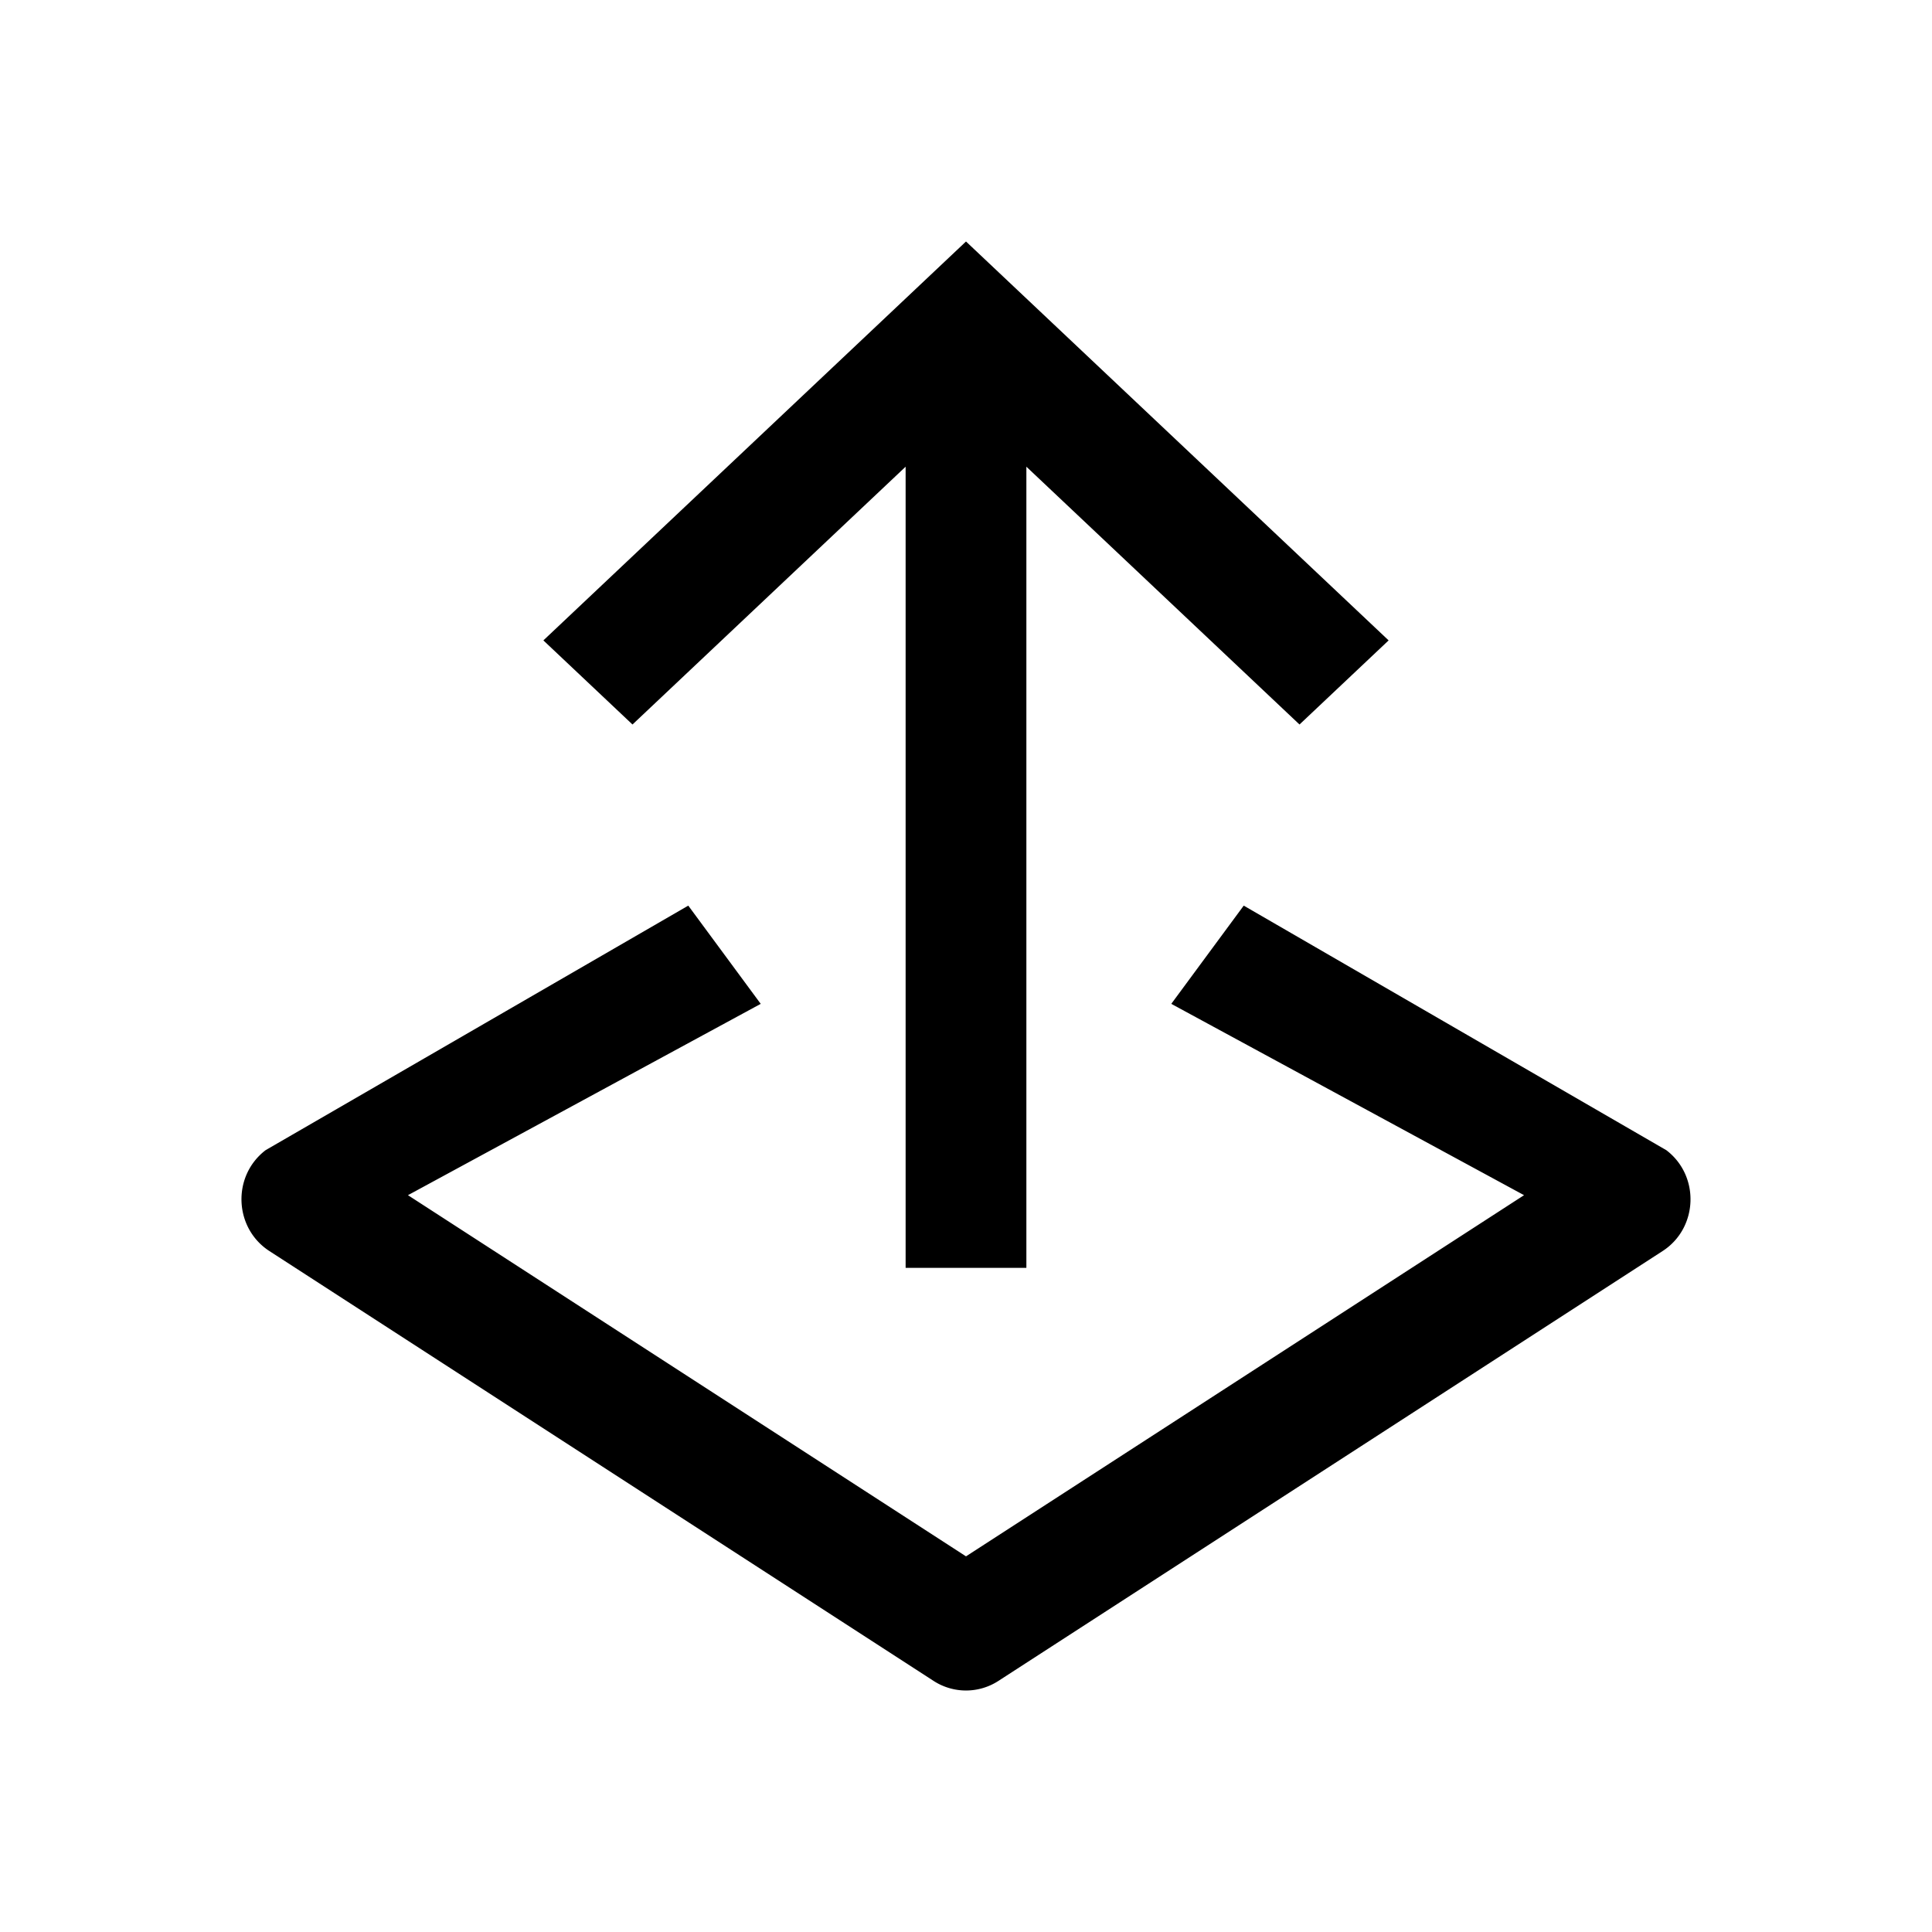 <svg xmlns="http://www.w3.org/2000/svg" fill="none" class="acv-icon" viewBox="0 0 32 32"><path fill="currentColor" fill-rule="evenodd" d="M17 21V7.73L21.524 12 23 10.607 16 4l-7 6.607L10.476 12 15 7.73V21h2Zm3.6-6-1.2 1.627 5.843 3.169L16 25.778l-9.243-5.982 5.843-3.169L11.4 15l-7 4.05c-.56.427-.527 1.29.063 1.672l11 7.119a.986.986 0 0 0 1.074 0l11-7.119c.59-.381.622-1.245.063-1.671L20.6 15Z" clip-rule="evenodd"/></svg>